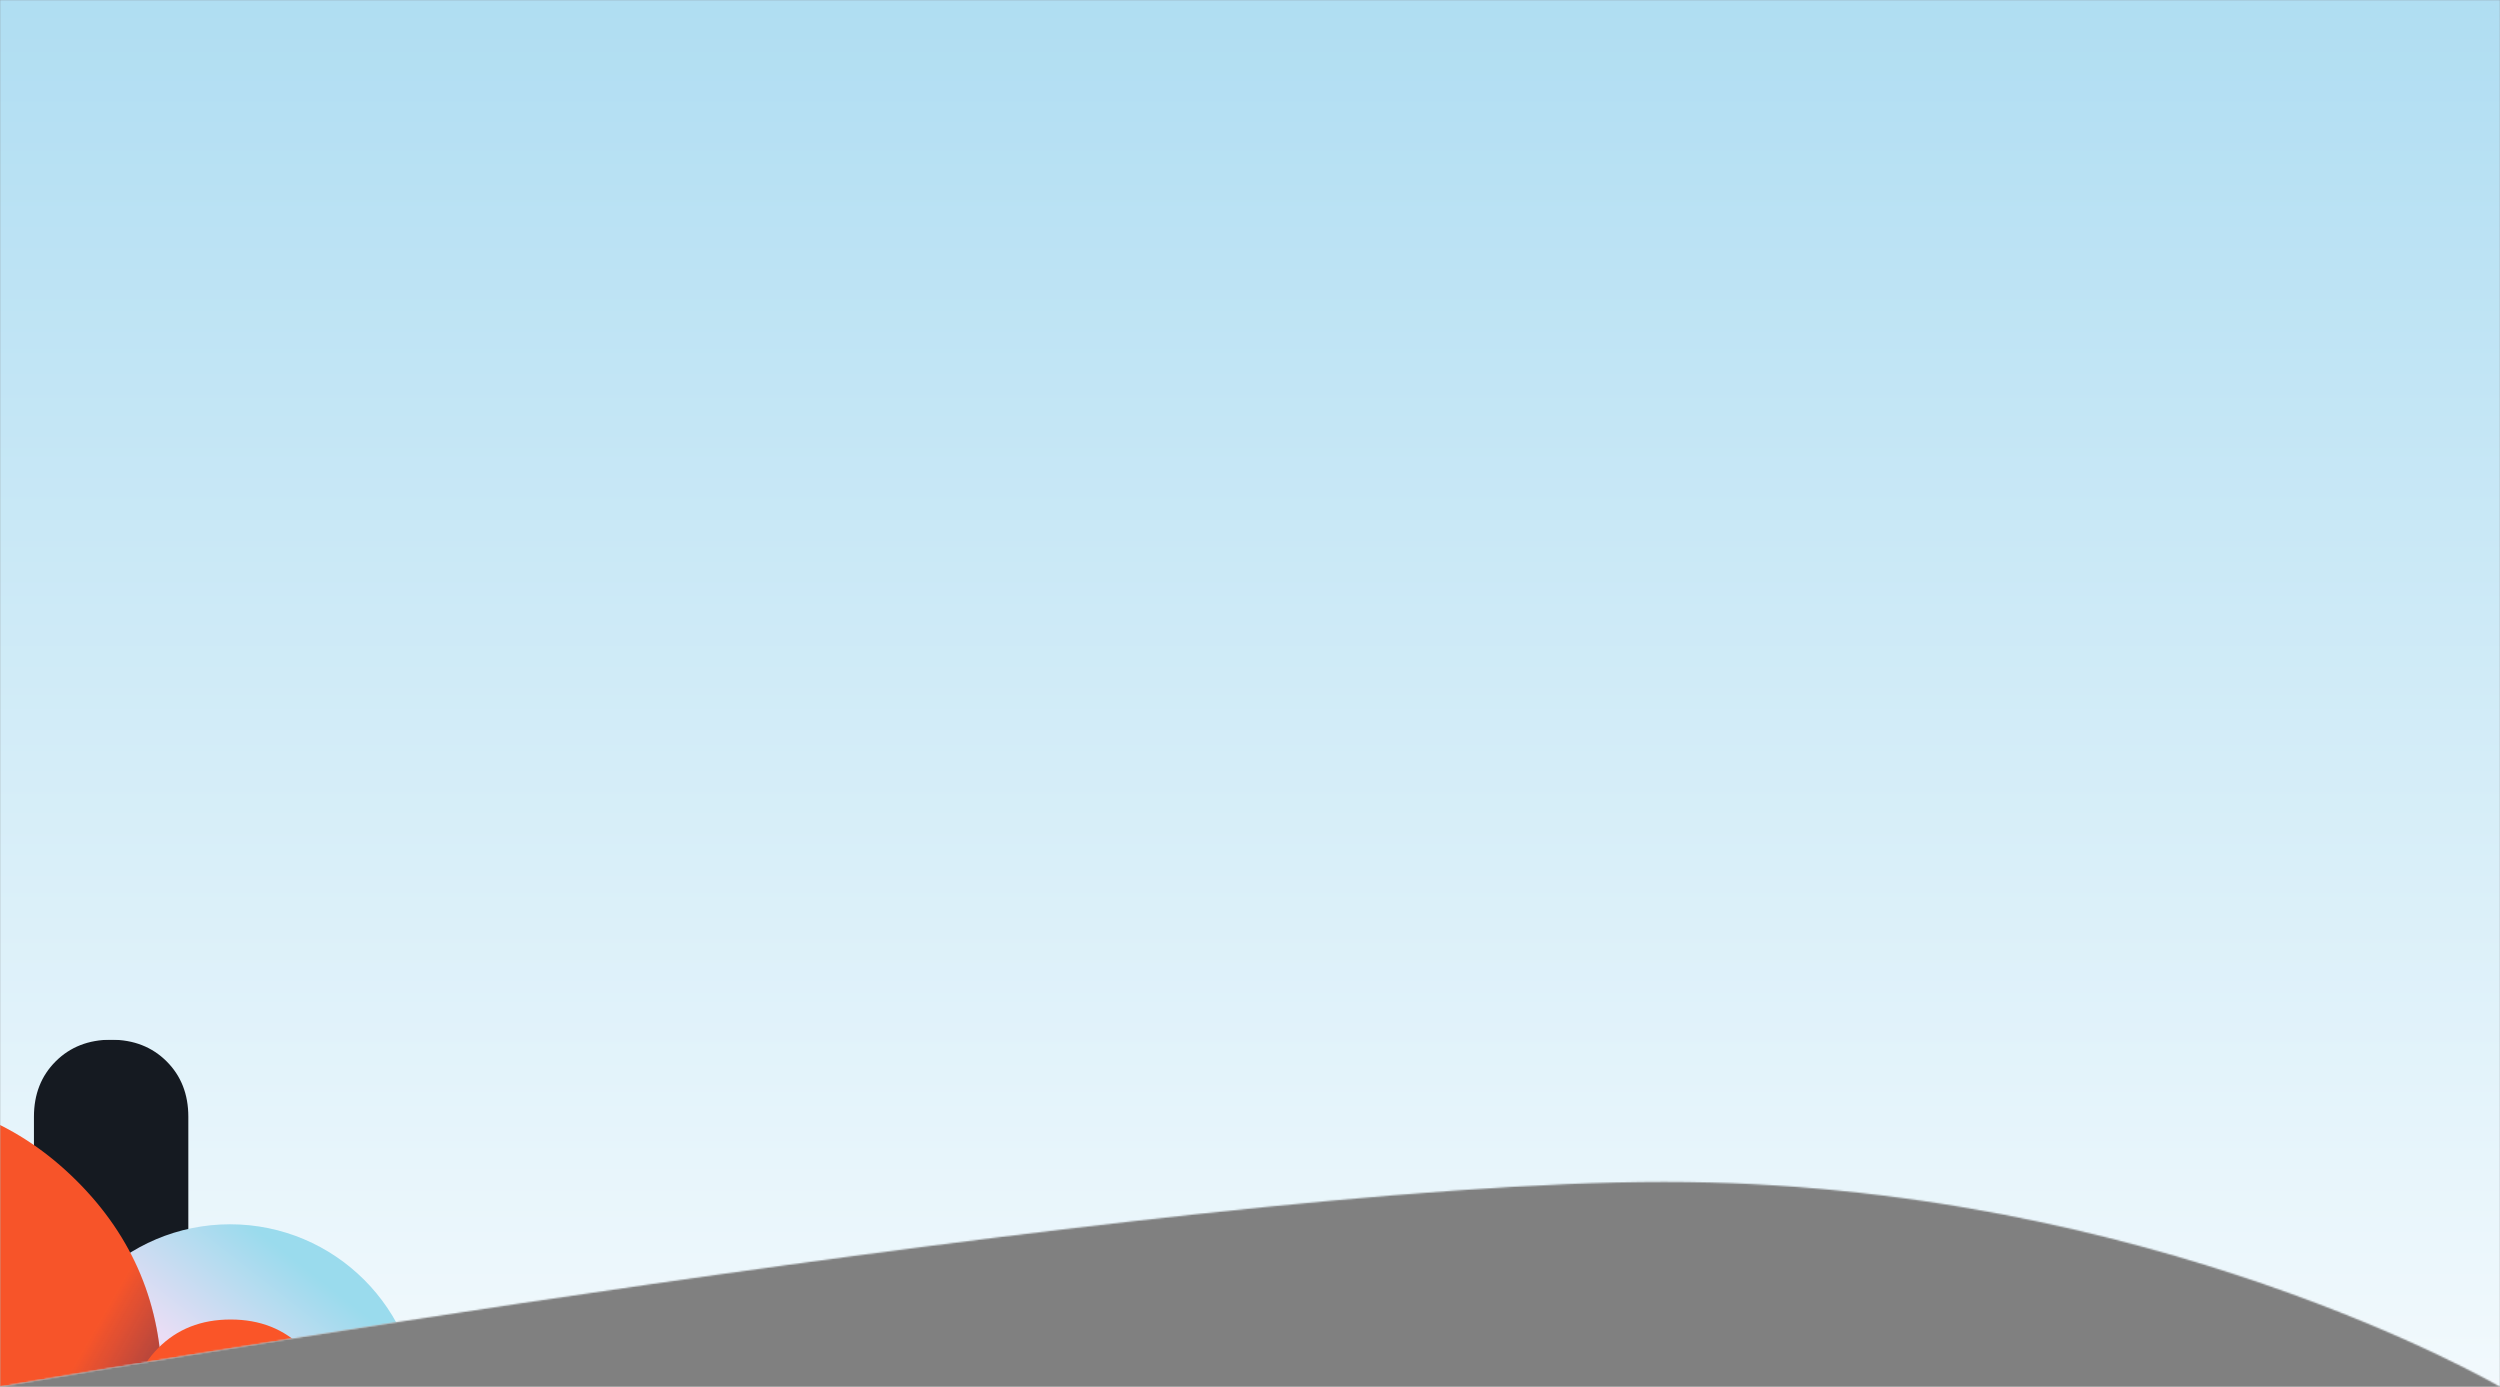 <svg width="1700" height="943" viewBox="0 0 1700 943" fill="none" xmlns="http://www.w3.org/2000/svg">
<rect x="0" y="0" width="1700" height="943" fill="#808080" stroke="none"/>
<mask id="mask0_3816_255" style="mask-type:alpha" maskUnits="userSpaceOnUse" x="0" y="0" width="1700" height="943">
<path fill-rule="evenodd" clip-rule="evenodd" d="M0 0H1700V943C1700 943 1462.26 803.683 1131.67 803.683C801.073 803.683 0 943 0 943V0Z" fill="white"/>
</mask>
<g mask="url(#mask0_3816_255)">
<rect x="-12" width="1712" height="1118" fill="#E5F4FA"/>
<rect x="-12" width="1712" height="1118" fill="url(#paint0_linear_3816_255)"/>
<mask id="mask1_3816_255" style="mask-type:alpha" maskUnits="userSpaceOnUse" x="0" y="0" width="1700" height="943">
<path fill-rule="evenodd" clip-rule="evenodd" d="M0 0H1700V943C1700 943 1462.26 803.683 1131.67 803.683C801.073 803.683 0 943 0 943V0Z" fill="white"/>
</mask>
<g mask="url(#mask1_3816_255)">
<mask id="mask2_3816_255" style="mask-type:alpha" maskUnits="userSpaceOnUse" x="-114" y="707" width="401" height="246">
<rect x="-114" y="707" width="400.56" height="245.055" fill="white"/>
</mask>
<g mask="url(#mask2_3816_255)">
<path fill-rule="evenodd" clip-rule="evenodd" d="M-121.276 707C-105.966 707 -93.385 711.917 -83.549 721.74C-73.698 731.561 -68.783 744.113 -68.783 759.394V894.183C-68.783 906.85 -64.301 917.653 -55.334 926.603C-46.366 935.56 -35.541 940.029 -22.852 940.029C-10.165 940.029 0.666 935.56 9.631 926.603C18.595 917.653 23.08 906.85 23.08 894.183V759.394C23.08 744.113 27.999 731.561 37.849 721.74C47.682 711.917 60.263 707 75.573 707C90.884 707 103.461 711.917 113.301 721.74C123.148 731.561 128.066 744.106 128.066 759.377V894.44C128.066 936.127 113.357 971.589 83.936 1000.84C54.525 1030.08 18.922 1044.7 -22.852 1044.7C-64.625 1044.7 -100.228 1030.08 -129.636 1000.84C-159.064 971.589 -173.769 936.127 -173.769 894.44V759.377C-173.769 744.106 -168.851 731.561 -159.001 721.74C-149.167 711.917 -136.587 707 -121.276 707" fill="#151A21"/>
<circle cx="156.456" cy="961.519" r="129.002" fill="url(#paint1_linear_3816_255)"/>
<path fill-rule="evenodd" clip-rule="evenodd" d="M40.838 1190.14C20.626 1190.14 4.018 1183.65 -8.968 1170.7C-21.971 1157.75 -28.46 1141.2 -28.46 1121.05V943.319C-28.46 926.616 -34.377 912.372 -46.215 900.571C-58.054 888.76 -72.344 882.868 -89.096 882.868C-105.843 882.868 -120.143 888.76 -131.977 900.571C-143.811 912.372 -149.732 926.616 -149.732 943.319V1121.05C-149.732 1141.2 -156.225 1157.75 -169.229 1170.7C-182.21 1183.65 -198.818 1190.14 -219.03 1190.14C-239.242 1190.14 -255.845 1183.65 -268.836 1170.7C-281.835 1157.75 -288.328 1141.21 -288.328 1121.07V942.981C-288.328 888.013 -268.91 841.253 -230.07 802.689C-191.243 764.129 -144.243 744.853 -89.096 744.853C-33.949 744.853 13.05 764.129 51.873 802.689C90.722 841.253 110.135 888.013 110.135 942.981V1121.07C110.135 1141.21 103.642 1157.75 90.639 1170.7C77.657 1183.65 61.05 1190.14 40.838 1190.14" fill="#FA5528"/>
<path fill-rule="evenodd" clip-rule="evenodd" d="M40.838 1190.14C20.626 1190.14 4.018 1183.65 -8.968 1170.7C-21.971 1157.75 -28.46 1141.2 -28.46 1121.05V943.319C-28.46 926.616 -34.377 912.372 -46.215 900.571C-58.054 888.76 -72.344 882.868 -89.096 882.868C-105.843 882.868 -120.143 888.76 -131.977 900.571C-143.811 912.372 -149.732 926.616 -149.732 943.319V1121.05C-149.732 1141.2 -156.225 1157.75 -169.229 1170.7C-182.21 1183.65 -198.818 1190.14 -219.03 1190.14C-239.242 1190.14 -255.845 1183.65 -268.836 1170.7C-281.835 1157.75 -288.328 1141.21 -288.328 1121.07V942.981C-288.328 888.013 -268.91 841.253 -230.07 802.689C-191.243 764.129 -144.243 744.853 -89.096 744.853C-33.949 744.853 13.05 764.129 51.873 802.689C90.722 841.253 110.135 888.013 110.135 942.981V1121.07C110.135 1141.21 103.642 1157.75 90.639 1170.7C77.657 1183.65 61.05 1190.14 40.838 1190.14" fill="url(#paint2_linear_3816_255)"/>
<path fill-rule="evenodd" clip-rule="evenodd" d="M285.459 1360.65C264.866 1360.65 244.856 1357.33 225.43 1350.69V1488.44C225.43 1508.64 218.989 1525.25 206.133 1538.24C193.264 1551.23 176.818 1557.72 156.825 1557.72C136.798 1557.72 120.378 1551.23 107.504 1538.24C94.648 1525.25 88.22 1508.64 88.22 1488.44V966.547C88.22 946.34 94.648 929.744 107.504 916.757C120.378 903.761 136.798 897.265 156.825 897.265C176.818 897.265 193.264 903.761 206.133 916.77C218.989 929.775 225.43 946.396 225.43 966.617V1161.39C225.43 1178.15 231.27 1192.46 243.007 1204.31C254.727 1216.16 268.88 1222.08 285.459 1222.08C302.026 1222.08 316.178 1216.16 327.898 1204.31C339.614 1192.46 345.489 1178.15 345.489 1161.39V966.617C345.489 946.396 351.917 929.775 364.773 916.77C377.642 903.761 394.067 897.265 414.094 897.265C434.091 897.265 450.528 903.761 463.401 916.761C476.253 929.766 482.699 946.379 482.699 966.604V1161.73C482.699 1216.91 463.462 1263.87 425.023 1302.58C386.567 1341.29 340.055 1360.65 285.459 1360.65Z" fill="#FA5528"/>
</g>
</g>
</g>
<defs>
<linearGradient id="paint0_linear_3816_255" x1="-929.757" y1="-619.555" x2="-929.757" y2="1697.1" gradientUnits="userSpaceOnUse">
<stop offset="0.159" stop-color="#9ED6EF"/>
<stop offset="0.755" stop-color="white"/>
<stop offset="1" stop-color="white"/>
</linearGradient>
<linearGradient id="paint1_linear_3816_255" x1="94.804" y1="774.145" x2="-21.939" y2="923.842" gradientUnits="userSpaceOnUse">
<stop stop-color="#9ADBED"/>
<stop offset="0.512" stop-color="#EBDDF5"/>
<stop offset="1" stop-color="#ECBACB"/>
</linearGradient>
<linearGradient id="paint2_linear_3816_255" x1="99.82" y1="841.895" x2="233.03" y2="918.521" gradientUnits="userSpaceOnUse">
<stop stop-color="#172687" stop-opacity="0.01"/>
<stop offset="1" stop-color="#151A21"/>
</linearGradient>
</defs>
</svg>
